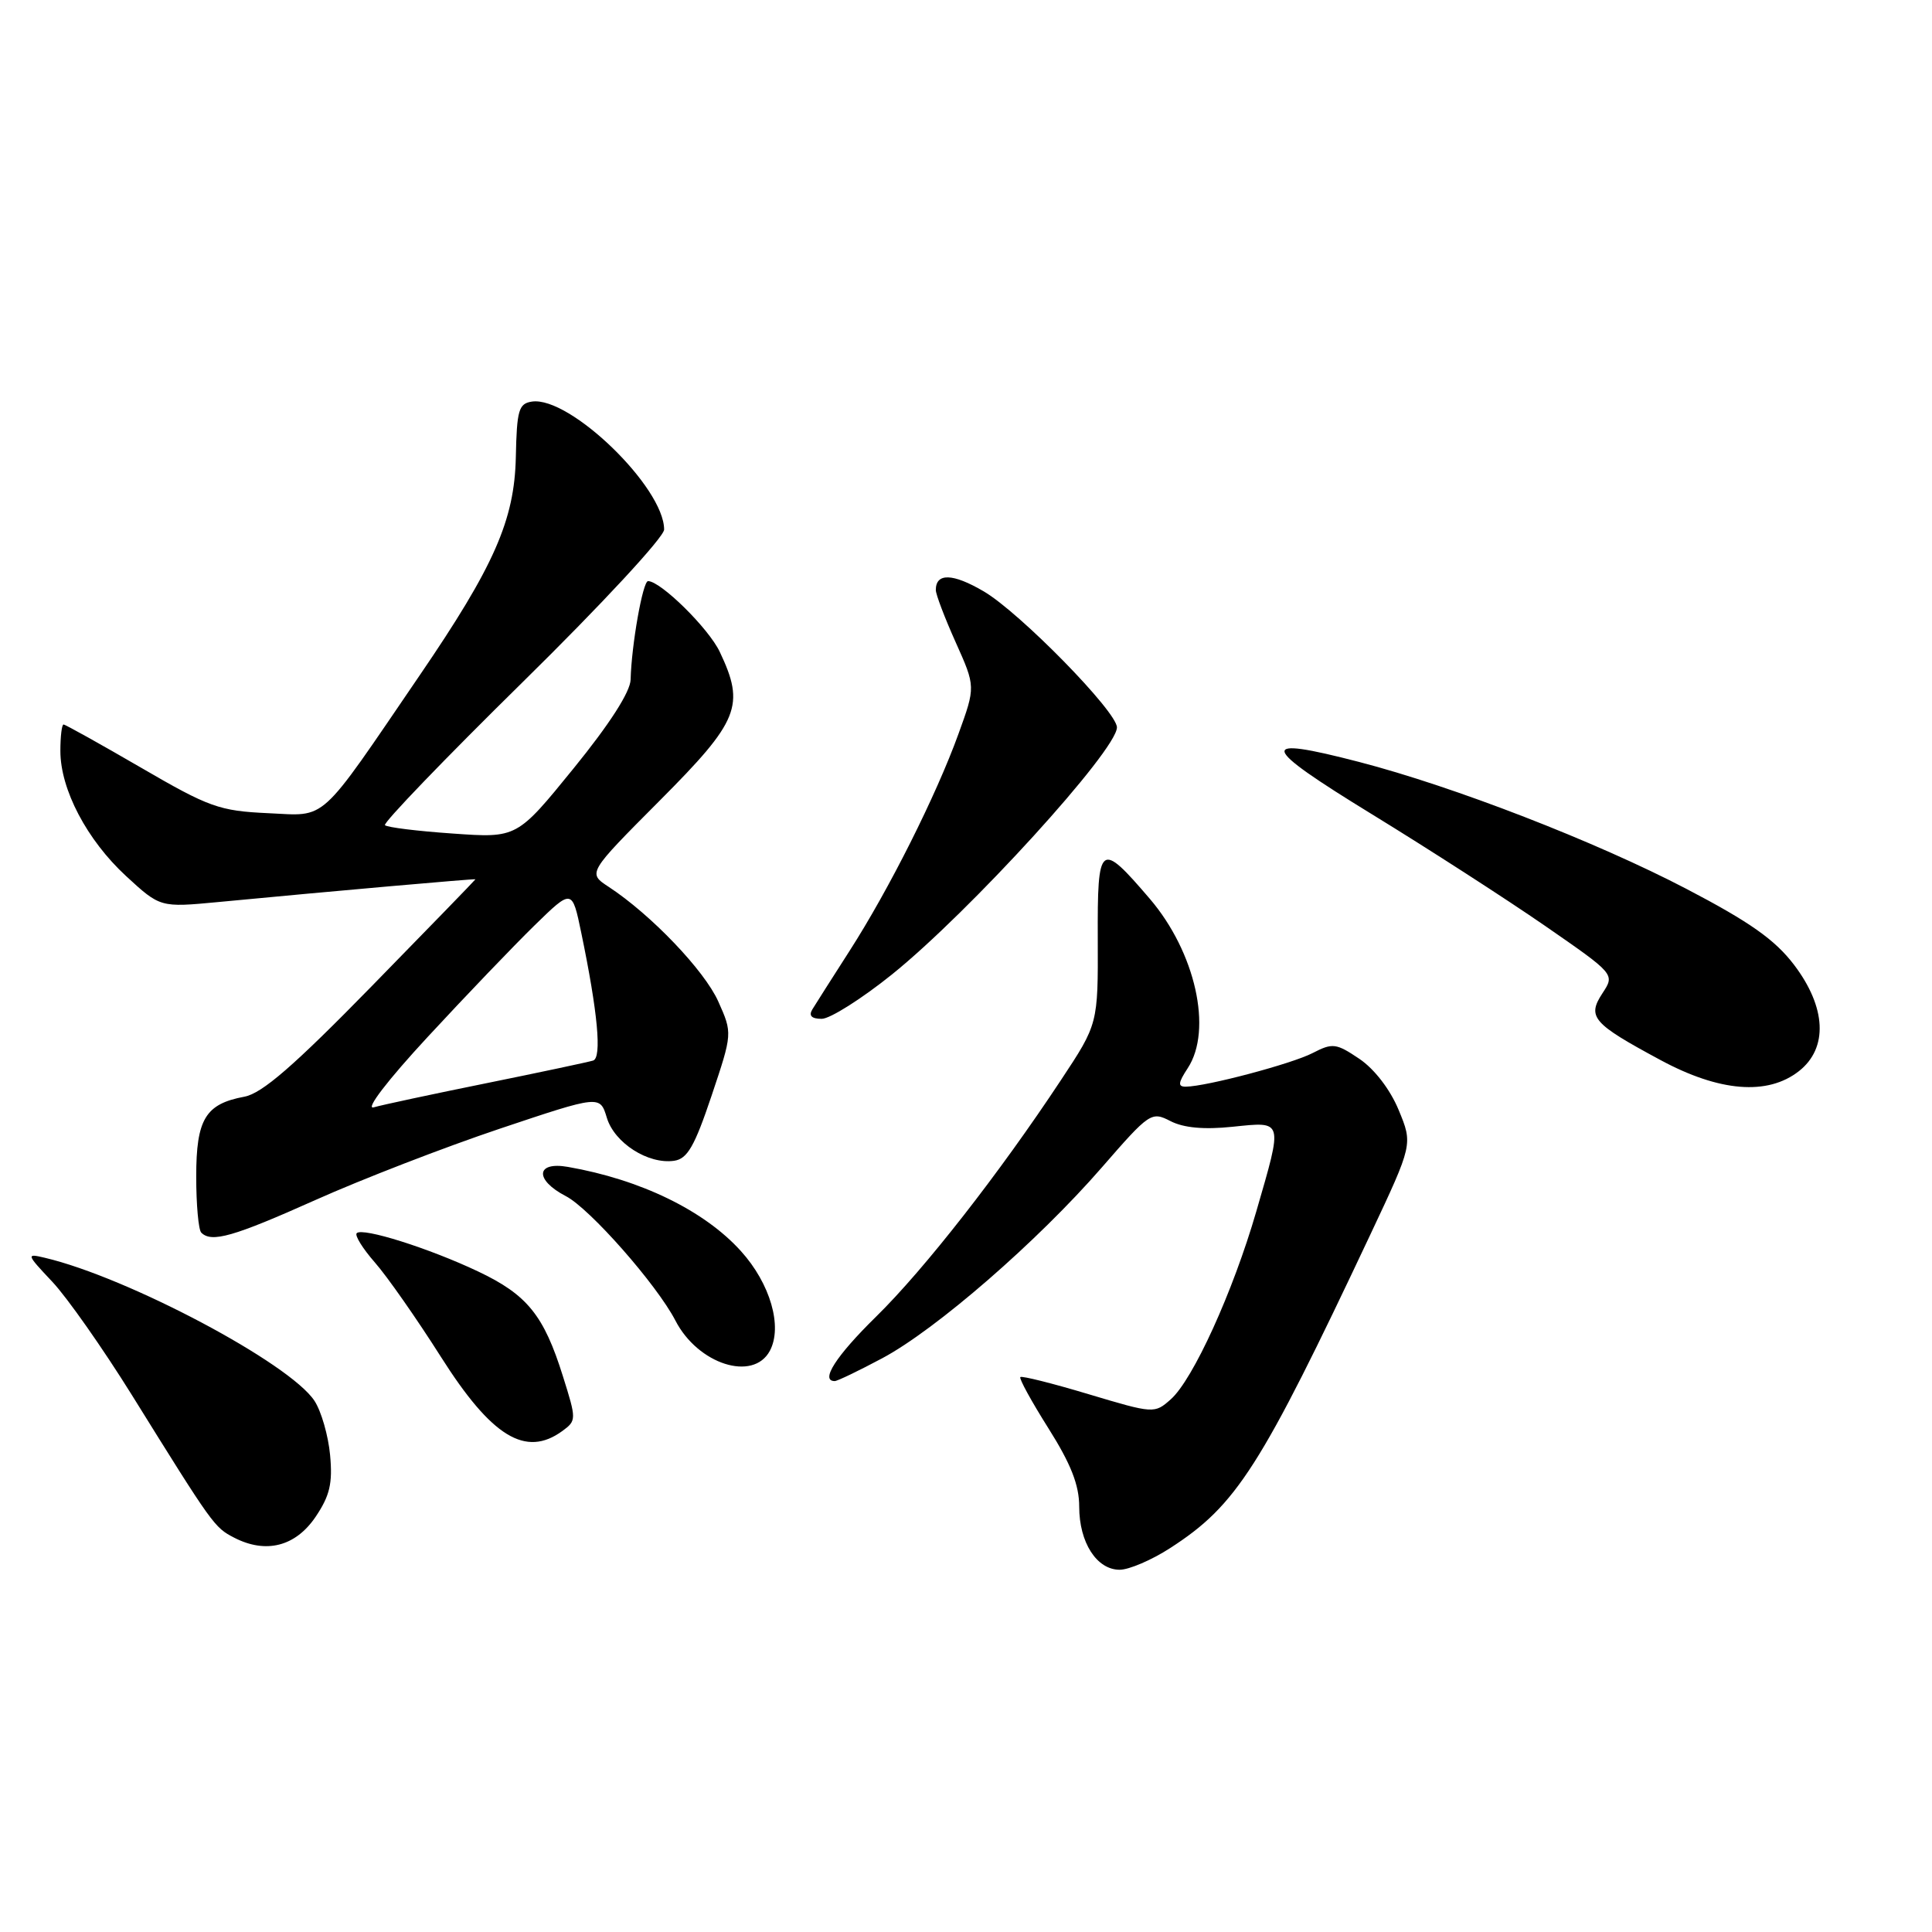 <?xml version="1.0" encoding="UTF-8" standalone="no"?>
<!DOCTYPE svg PUBLIC "-//W3C//DTD SVG 1.1//EN" "http://www.w3.org/Graphics/SVG/1.1/DTD/svg11.dtd" >
<svg xmlns="http://www.w3.org/2000/svg" xmlns:xlink="http://www.w3.org/1999/xlink" version="1.1" viewBox="0 0 256 256">
 <g >
 <path fill="currentColor"
d=" M 155.05 205.13 C 163.85 199.45 167.01 194.50 181.59 163.56 C 187.21 151.62 187.21 151.62 185.33 147.08 C 184.21 144.37 182.12 141.65 180.12 140.30 C 177.05 138.23 176.57 138.17 173.94 139.53 C 171.18 140.96 159.88 143.96 157.13 143.99 C 156.05 144.00 156.10 143.49 157.38 141.54 C 160.71 136.46 158.40 126.17 152.36 119.10 C 145.73 111.36 145.41 111.61 145.46 124.42 C 145.50 135.68 145.50 135.68 140.60 143.09 C 132.42 155.47 122.49 168.18 116.08 174.47 C 110.76 179.69 108.64 183.00 110.61 183.00 C 110.95 183.00 113.78 181.64 116.91 179.97 C 124.03 176.17 137.48 164.49 146.00 154.69 C 152.32 147.42 152.57 147.25 155.09 148.55 C 156.84 149.45 159.54 149.70 163.34 149.30 C 170.10 148.61 170.01 148.29 166.46 160.54 C 163.37 171.19 158.08 182.81 155.13 185.42 C 152.98 187.33 152.87 187.32 144.25 184.74 C 139.46 183.30 135.39 182.28 135.20 182.47 C 135.01 182.66 136.69 185.72 138.93 189.27 C 141.90 193.98 143.00 196.77 143.00 199.64 C 143.00 204.39 145.32 208.00 148.36 208.00 C 149.60 208.00 152.61 206.71 155.05 205.13 Z  M 41.81 201.00 C 43.70 198.20 44.09 196.56 43.74 192.81 C 43.50 190.23 42.57 186.99 41.67 185.62 C 38.40 180.63 16.92 169.24 5.93 166.66 C 3.45 166.07 3.48 166.18 6.93 169.84 C 8.89 171.92 13.65 178.70 17.50 184.89 C 28.24 202.17 28.40 202.39 31.03 203.75 C 35.24 205.92 39.15 204.92 41.81 201.00 Z  M 74.52 189.61 C 76.39 188.24 76.39 188.08 74.59 182.36 C 72.06 174.27 69.85 171.55 63.34 168.47 C 56.84 165.39 48.05 162.62 47.27 163.40 C 46.97 163.69 48.06 165.44 49.67 167.28 C 51.29 169.12 55.22 174.74 58.41 179.77 C 65.15 190.41 69.66 193.16 74.52 189.61 Z  M 102.01 178.99 C 103.72 175.78 102.07 170.08 98.17 165.77 C 93.33 160.41 84.89 156.30 75.25 154.62 C 70.99 153.87 70.81 156.33 74.97 158.49 C 78.15 160.13 87.03 170.22 89.50 174.99 C 92.49 180.78 99.80 183.11 102.01 178.99 Z  M 41.79 159.01 C 47.93 156.26 58.92 152.01 66.22 149.56 C 79.50 145.11 79.50 145.11 80.41 148.11 C 81.42 151.45 85.88 154.30 89.32 153.81 C 91.08 153.56 92.03 151.91 94.28 145.21 C 97.06 136.92 97.06 136.92 95.18 132.71 C 93.35 128.60 86.25 121.18 80.65 117.51 C 77.86 115.68 77.86 115.68 87.43 106.07 C 97.94 95.52 98.76 93.50 95.37 86.37 C 93.90 83.26 87.54 77.00 85.87 77.00 C 85.17 77.00 83.67 85.50 83.56 90.05 C 83.52 91.67 80.79 95.93 76.00 101.82 C 68.50 111.05 68.50 111.05 60.01 110.45 C 55.34 110.13 51.29 109.63 51.01 109.34 C 50.73 109.06 58.94 100.53 69.25 90.39 C 79.68 80.14 88.00 71.16 88.00 70.17 C 88.00 64.58 75.53 52.50 70.50 53.21 C 68.73 53.47 68.48 54.32 68.35 60.58 C 68.17 68.92 65.48 75.03 55.60 89.50 C 42.04 109.38 43.44 108.11 35.50 107.75 C 29.06 107.45 27.71 106.97 18.67 101.71 C 13.26 98.57 8.65 96.00 8.42 96.00 C 8.19 96.00 8.00 97.58 8.00 99.51 C 8.00 104.61 11.52 111.30 16.70 116.08 C 21.23 120.25 21.23 120.25 28.87 119.53 C 44.12 118.07 63.00 116.41 63.00 116.51 C 63.00 116.57 56.81 122.95 49.25 130.68 C 38.93 141.24 34.72 144.89 32.37 145.32 C 27.22 146.28 26.00 148.29 26.00 155.90 C 26.00 159.62 26.30 162.97 26.67 163.33 C 28.03 164.70 30.92 163.87 41.79 159.01 Z  M 238.37 141.93 C 242.26 138.87 242.00 133.47 237.71 127.83 C 235.18 124.51 231.86 122.17 223.46 117.78 C 211.41 111.49 192.64 104.22 180.08 100.96 C 166.49 97.44 166.80 98.70 181.80 107.90 C 189.34 112.52 199.66 119.18 204.74 122.69 C 213.99 129.09 213.99 129.09 212.34 131.60 C 210.27 134.76 211.01 135.61 220.02 140.46 C 227.84 144.68 234.22 145.19 238.37 141.93 Z  M 118.19 129.12 C 128.45 120.86 148.00 99.40 148.00 96.38 C 148.00 94.30 135.14 81.17 130.35 78.36 C 126.24 75.95 124.00 75.89 124.00 78.18 C 124.00 78.77 125.19 81.89 126.64 85.12 C 129.27 90.99 129.27 90.99 127.00 97.25 C 124.04 105.43 117.79 117.87 112.57 126.00 C 110.28 129.57 108.06 133.06 107.64 133.75 C 107.13 134.59 107.54 135.00 108.88 135.00 C 109.98 135.00 114.17 132.35 118.19 129.12 Z  M 56.68 137.39 C 61.71 131.95 68.08 125.31 70.82 122.63 C 75.81 117.76 75.81 117.76 77.02 123.60 C 79.21 134.15 79.77 140.16 78.59 140.53 C 77.99 140.72 71.65 142.07 64.50 143.52 C 57.35 144.97 50.60 146.41 49.51 146.73 C 48.36 147.05 51.38 143.11 56.68 137.39 Z "/>
</g>
</svg>